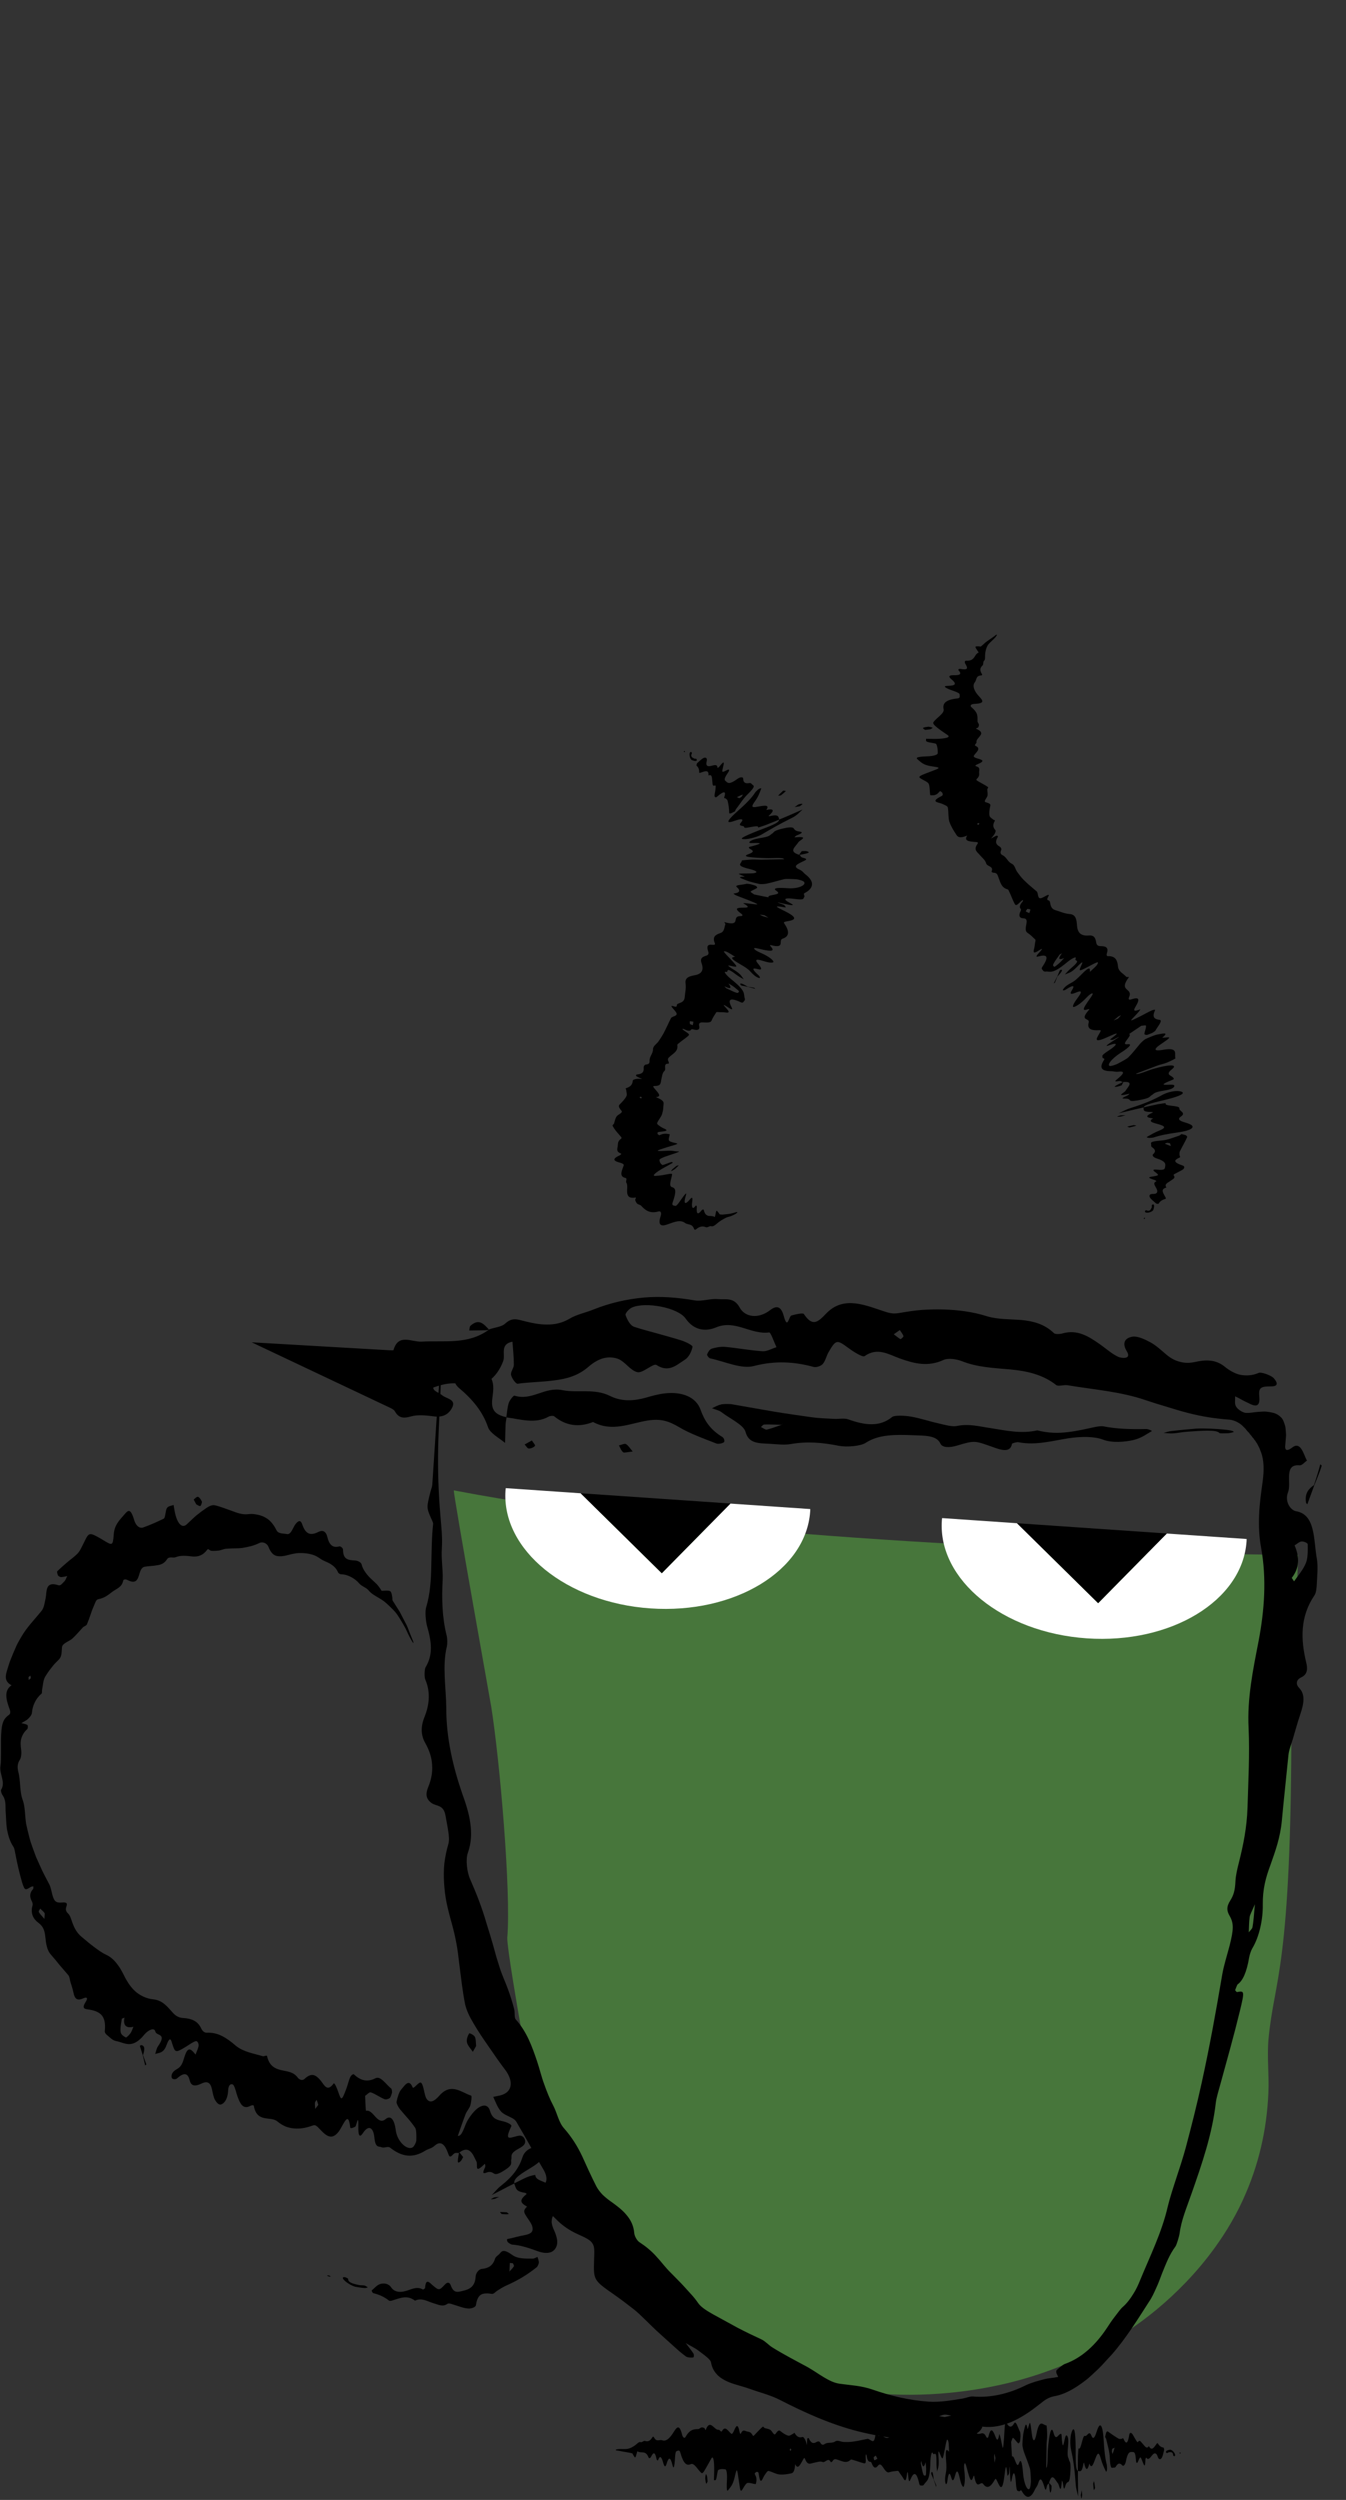 <svg fill="none" height="260" viewBox="0 0 140 260" width="140" xmlns="http://www.w3.org/2000/svg"><rect x="0" y="0" width="140" height="260" fill="#333333" stroke="none"/><g fill="#000"><path d="m97.447 257.097c.092-.35.241-.503.179-1.408-.074-1.033.039-.727.127-.512.289.708.284.735.512-.398.07-.355.136-.775.219-1.007.044-.118.136.018.171.228.039.214.039.652.057.993-.048-.053-.096-.114-.149-.149-.179-.135-.232.096-.162 1.019.044.574.061.937-.026 1.365-.066.311-.122.735-.018 1.081.039.131.144 0 .171-.21.118-1.002.258-.998.415-.429.153.551.289.21.411-.258.144-.538.276-.464.411.088.079.315.153.678.24.874.079.184.188.377.254.193.109-.302.127-.91.044-1.614-.092-.761.061-.818.105-.731.1.197.184.621.28.949.166.578.332 1.12.529.455.035-.113.096-.21.114-.105.289 1.606.634.425.936.827.411.56.801.276 1.19-.428.083-.149.118-.145.197.004.271.499.573 1.575.813-.398.118-.958.193-1.47.311-.101.013.136.114-.035.171-.157.039-.083.056-1.544.105-.057.026.814.074 1.251.188.604.166-.95.35-.679.415.332.075 1.133.188.844.289.945.105.105.219-.214.319-.035.464.844.919.866 1.383-.14.113-.249.24-.315.345-.674.219-.735.42-.262.604.306.109.337.166.639.28.075.057-.293.153-.245.232-.35v-.022c.319-1.181.63-.332.94.035.136.171.28 1.339.398-.289 0-.022.097.105.118.306.07.617.127.661.237.259.087-.329.205-.394.31-.434.131-.048.201-.498.232-1.224.044-.95-.101-.801-.166-1.103-.057-.249-.179-.24-.118-1.019.035-.472.109-.989.004-1.308-.074-.219-.188-.258-.258-.026-.149.494-.28 1.789-.394-.215-.008-.175-.144-.096-.218-.035-.21.175-.403.6-.622-.201-.223-.831-.459.18-.581 1.816-.049.625.008 1.78-.171 1.846.013-.801.022-1.601.035-2.398.009-.35.066-.678.061-1.006 0-.354-.044-1.001-.07-1.001-.345 0-.708-.784-1.023.8-.136.682-.28.967-.416.542-.101-.31-.162-1.347-.262-1.587-.075-.18-.237.809-.276.577-.166-.914-.284-.105-.402.367-.062.232-.105.818-.123 1.3-.004.153.092.564.149.73.21.6.428 1.085.634 1.75.053.175.088.818.101 1.29.004.184-.057.626-.101.731-.188.464-.626-.337-.717-1.535-.101-1.291-.263-1.492-.407-1.068-.276.805-.481-.927-.735-.652-.022.022-.066-1.001-.096-1.535.065-.149.135-.464.201-.42.17.105.341.398.512.551.061.057.131-.022.192-.144.031-.061.057-.355.07-.582.005-.096-.022-.394-.039-.429-.206-.372-.433-1.242-.617-.914-.297.529-.564.429-.84-.114-.035-.07-.105.118-.131.337-.04.359-.053.853-.083 1.26-.105 1.352-.114 1.33-.285.437-.065-.35-.196-.901-.218-.761-.18 1.037-.337.341-.495-.013-.21-.477-.406-.687-.616.193-.066.266-.184.205-.263.035-.437-.932-.94.599-1.356-1.195-.031-.131-.105.149-.158.154-.376.039-.756.306-1.124.013-.416-.333-.822-.534-1.238.109-.083.131-.188.022-.271-.14-.263-.507-.529-.341-.792.031-.162.231-.306.249-.472.135-.297-.214-.604-.428-.914.07-.437.713-.879.643-1.312.263-.403-.368-.814-.731-1.229-.254-.372.411-.744.573-1.111.853-.284.21-.525.092-.783-.083-.083-.057-.184-.118-.262-.053-.127.105-.197.04-.276-.201-.096-.31-.153-.192-.214.193-.096.586-.184.656-.407.546-.144-.07-.284-.218-.424-.192-.512.096-1.028.232-1.54.293-.306.039-.617.044-.923.031-.293-.009-.621-.228-.875-.062-.367.25-.752.04-1.111.28-.14.097-.297.132-.455-.157-.083-.153-.262-.136-.381-.061-.289.179-.551.188-.805-.377-.031-.07-.149-.035-.157.044-.031.188-.022.433-.031.652-.066-.188-.122-.424-.201-.569-.079-.144-.184-.297-.267-.271-.28.083-.551.057-.822-.411-.039-.07-.101.061-.153.079-.171.065-.341.24-.507.197-.28-.075-.56-.272-.84-.495-.184-.144-.333.11-.499.324-.149.192-.341-.319-.521-.429-.197-.122-.398-.127-.595-.192-.066-.022-.136-.188-.197-.14-.262.21-.525.516-.787.783-.087.092-.192.258-.271.105-.193-.376-.385-.346-.586-.394-.214-.052-.42-.267-.63.21-.039.092-.114-.013-.144-.184-.184-.94-.372-.573-.564-.118-.096.219-.206.403-.302.324-.315-.258-.621-.884-.949-.28-.105.192-.236-.153-.354-.127-.446.096-.892-1.212-1.343.013-.035.092-.096-.166-.144-.192-.101-.048-.201-.083-.306-.062-.109.022-.214.162-.324.167-.446.013-.888.022-1.321.813-.109.197-.289.088-.372-.253-.267-1.068-.542-.779-.836-.302-.402.669-.814 1.072-1.229.905-.284-.1-.591.223-.857-.31-.039-.079-.114-.079-.158-.005-.258.447-.516.468-.783.385-.14-.039-.293.18-.429.127-.171-.057-.311.101-.468.232-.311.254-.626.42-.945.472-.311.044-.625-.013-.941.022-.066.005-.136.027-.201.044-.022.004-.052.035-.052.039.013.018.035.049.061.053.236.022.477.074.717.122.311.057.626.101.941.18.035.009.061.109.096.162.219.35.223.38.367-.14.022-.083.061-.245.079-.232.193.122.389.092.586.114.197.021.394.091.573.525.057.135.193.061.263-.084.21-.42.394-.595.569.259.026.122.136.183.166.083.197-.573.381-.228.516.275.136.495.254.481.359.123.219-.748.411-.696.608.122.092.372.158.35.223-.162.057-.446.039-1.22.201-1.268.131-.035.306-.188.394.135.337 1.212.678 1.4 1.089 1.212.359-.171.735.599 1.102.914.087.075.188-.026.276-.166.258-.407.507-.901.766-1.343.193-.328.306.214.293 1.317l-.026.945c.079-.022.166.074.228-.101.079-.214.14-.91.214-.954.249-.135.503-.109.752-.069.105.013.193.393.158 1.071-.07 1.396.039 1.212.206.989.21-.284.415-.464.599-1.256.236-1.014.245-.936.416.285.192 1.36.192 1.33.507.8.14-.236.289-.468.433-.481.276-.026.547.109.822.123.031 0 .066-.21.087-.363.009-.049-.009-.294-.026-.342-.052-.153-.109-.258-.166-.385.066-.061.131-.179.197-.175.079 0 .197-.048.228.193.188 1.391.403.424.612.144.14-.192.289-.472.429-.437.372.092.739.328 1.115.363.394.039.792-.022 1.19-.105.188-.04.389-.096.446-.971.263.603.507.087.744-.324.096-.175.201-.451.293-.201.276.743.617.42.949.38.293-.052.595-.188.875-.074.28.101.573-.529.836.004.026.048.14-.013.188-.092.184-.306.363-.201.573-.135.429.131.866.415 1.304-.005.07-.069.179-.008.271.018.346.092.691.236 1.037.324.293.074.293.035.258-.674 0-.079.013-.166.022-.249.031.048.079.083.087.148.061.442.184.665.389.643.044-.004.105.062.131.14.188.534.433.556.625.298.214-.289.372-.153.564.14.193.289.389.582.621.512.302-.101.608-.123.91-.153.074-.009.153.17.228.275.114.158.232.306.346.508.158.28.28.345.363-.355.048-.398.109-.415.149.105.031.433.083.709.206.416.319-.77.634-1.011.941.407.031.14.096.166.144.166.118 0 .249.066.359-.114.258-.428.604-.258.652-2.331.013-.534.131-1.243.267-.888.122.328.394-.6.367 1.124 0 .249.039.525.061.792zm-1.172-1.019c.022.236.052.468.057.709 0 .223-.018.647-.039.656-.087.035-.193.078-.263-.118-.101-.276-.175-.753-.258-1.138 0-.004.026-.14.048-.262.14.77.293.726.451.157zm-5.333-.206c-.026 0-.052-.188-.079-.288.07-.066.14-.158.21-.184.035-.009.074.118.188.315-.158.087-.236.157-.319.157zm12.511.263c-.017-.202-.043-.394-.052-.613 0-.078.035-.345.039-.332.031.105.057.254.097.468-.035.21-.057.345-.084.481zm-21.317-1.343c.026-.053.052-.14.083-.14.031 0 .061.087.087.131-.035.044-.066.087-.092.122-.035-.048-.057-.083-.079-.113z"/><path d="m115.072 252.968c-.048.083-.083.311-.127.481.048.101.101.149.136.315.127.604.319 1.133.35 1.838.052 1.22.197 1.063.354 1.041.096-.013.197.039.28-.114.228-.402.442-.376.674-.114.109.123.297-.07.367-.424.188-.989.416-.997.661-.975.162.013.324-.075.38.791.027.416.123.433.228.184.249-.586.249-.521.481.07.109.284.258.744.284-.289 0-.065.07-.197.088-.17.254.376.472-.136.696-.341.183-.175.363-.145.481.214.127.389.306.332.42.166.122-.179.188-.564.262-.84.013-.039-.048-.245-.074-.249-.215-.022-.411-.136-.595-.442-.026-.039-.083.004-.114.053-.254.336-.503.822-.809.236-.232.38-.438-.027-.656-.254-.149-.144-.298-.464-.468-.179-.066.109-.175-.132-.263-.263-.127-.184-.249-.477-.381-.612-.083-.088-.227-.105-.262.096-.171 1.107-.376.989-.617.442-.052-.118-.127.022-.192.022-.105 0-.21.035-.315-.027-.359-.21-.718-.455-1.138-.761 0 0-.074 0-.135.105zm.875 1.466-.017.157c-.066.206-.132.442-.202.613-.017.039-.057-.14-.083-.223.013-.101.026-.276.044-.289.079-.061.157-.079.236-.11l.018-.148z"/><path d="m112.112 256.969c0-.503-.005-1.01.009-1.504.008-.302.052-.849.065-.832.258.298.403-1.421.661-1.29.218.101.437-.639.669-.035.171.446.341.227.503-.271.083-.254.166-.503.254-.652.24-.398.442.079.516 1.347.066 1.089.157 1.964.328 2.59.022.083.039.42.026.525-.017.135-.078.267-.105.21-.183-.389-.371-.753-.538-1.339-.148-.525-.262-.7-.442-.323-.236.485-.472 1.618-.752.818-.188.778-.367.756-.547-.066-.013-.057-.057.022-.074.122-.171.985-.381.7-.578.722v-.022z"/><path d="m112.116 256.992v.752l.026 1.899c-.092-.433-.223-.748-.262-1.339-.101-1.509-.263-2.581-.477-3.53-.122-.56-.087-1.387.053-1.798.258-.757.411-.188.424 1.597.004 1.107-.026 2.301.227 2.401v.022z"/><path d="m121.709 254.771c.14.017.275.131.372.249.096.118.157.24.148.354 0 .022-.061.088-.078.083-.048-.008-.118-.039-.123-.087-.03-.398-.254-.346-.45-.328-.066 0-.127.078-.193.087-.044.005-.087-.065-.131-.105.035-.052.066-.131.105-.148.14-.062.284-.092.35-.105z"/><path d="m73.597 258.081c-.048.084-.101.267-.144.219-.039-.044-.079-.319-.101-.538-.004-.057.044-.415.07-.433.039-.026.083.136.122.219l.057.533z"/><path d="m113.9 258.768c-.066.105-.118.259-.131.189-.031-.158-.048-.433-.066-.661.031-.083.079-.284.092-.227.035.126.061.38.105.695z"/><path d="m109.116 258.257s.026-.018.039 0l.223.271c-.009.158-.013.385-.03.468-.136.634-.184-.096-.237-.713v-.022z"/><path d="m97.118 257.911-.267-.63c.009-.048.013-.131.022-.144.131-.197.193.218.245.748z"/><path d="m122.815 255.111c-.027.031-.044.053-.062.074-.03-.017-.065-.03-.083-.061-.004-.009.04-.052.066-.057.022 0 .048.027.083.04z"/><path d="m97.124 257.885.267.608c-.004.052-.018.157-.018.157l-.254-.739v-.026z"/><path d="m112.504 258.978c.022.214.057.415.052.507-.013.166-.048.341-.078.367-.018.018-.044-.227-.066-.354.026-.149.053-.293.092-.52z"/><path d="m97.447 257.097-.018.17z"/></g><path d="m51.081 177.419c.914 5.717 2.091 19.44 1.68 24.134 0 .564.245 2.262.599 4.467.07.424.14.866.219 1.321.052.323.109.656.166.997.018.096.031.192.048.289.98 5.735 2.336 12.97 2.563 14.252.827 4.624 4.248 8.298 7.371 12.139 2.668 3.285 5.862 6.146 9.729 8.412 2.835 1.663 5.853 3.041 9.112 3.955 5.271 1.483 10.669 2.012 16.216 1.474 3.643-.354 7.144-1.128 10.482-2.362 5.525-2.039 10.192-5.088 14.046-9.095 1.147-1.19 2.17-2.423 3.08-3.687.289-.403.569-.81.836-1.217.599-.918 1.137-1.854 1.623-2.812.157-.315.31-.635.454-.954 1.593-3.473 2.459-7.174 2.625-11.107.079-1.859-.157-3.727.013-5.582.587-6.338 2.384-7.008 2.38-33.329 0-.543.726-16.383.691-17-1.78-.013-3.639-.035-5.547-.061-24.064-.372-57.253-2.174-79.743-6.185-.354-.062-.7-.127-1.046-.193-.311-.057-.621-.114-.927-.17-.184-.035-.372-.066-.551-.101 0 .717 3.793 21.872 3.88 22.419z" fill="#47763b"/><path d="m67.656 167.279c8.753.6 16.19-3.919 16.614-10.092.004-.083.004-.162.009-.24l-8.307-.569-7.139 7.244-8.438-8.316-7.791-.534c-.009.079-.018.162-.026.241-.424 6.173 6.325 11.667 15.079 12.266z" fill="#fff"/><path d="m75.974 156.372-15.578-1.067 8.438 8.316z" fill="#000"/><path d="m113.043 170.393c8.754.6 16.19-3.919 16.615-10.092.004-.083.004-.161.008-.24l-8.307-.569-7.139 7.244-8.438-8.316-7.792-.533c-.009.078-.018.162-.026.24-.424 6.173 6.326 11.667 15.079 12.266z" fill="#fff"/><g fill="#000"><path d="m121.359 159.488-15.578-1.067 8.439 8.316z"/><path d="m135.921 151.88c-.201-.376-.337-.866-.577-1.198-.241-.337-.525-.46-.936-.136-.473.363-.665.298-.718.088-.026-.11-.022-.258 0-.429.018-.166.026-.35.044-.529.009-.149.017-.285.031-.416-.009-.131-.018-.254-.022-.367-.027-.232-.027-.451-.083-.626-.114-.354-.206-.647-.398-.84-.193-.192-.407-.35-.709-.455-.158-.044-.333-.083-.529-.114-.197-.03-.403-.065-.661-.048-.315.009-.608.035-.901.07-.306.048-.599.083-.884.066-.297-.018-.831-.346-1.006-.648-.192-.297-.079-.708-.109-1.076.341.145.651.346.98.508.148.074.288.14.415.197.118.065.228.118.328.157.197.079.355.109.481.083.245-.052.364-.315.32-.857-.053-.669-.083-1.089.827-1.111.328-.022.682.022.861-.097.18-.1.188-.341-.201-.778-.275-.285-1.321-.683-1.588-.525-.678.28-1.286.289-1.85.192-.285-.057-.565-.166-.849-.315-.271-.144-.52-.306-.779-.52-1.001-.818-2.069-.735-3.101-.508-.591.132-1.124.118-1.619-.026-.498-.127-.958-.385-1.404-.765-.512-.433-1.01-.91-1.614-1.243-.556-.306-1.326-.669-1.855-.599-.875.136-1.111.717-.612 1.522.533.88-.582.718-.888.582-.7-.328-1.273-.866-1.912-1.312-1.146-.796-2.323-1.579-3.898-1.125-.262.075-.748.101-.879-.026-.975-.949-2.157-1.255-3.368-1.369-1.216-.101-2.463-.048-3.592-.389-1.531-.486-3.049-.661-4.549-.709-.752-.022-1.5 0-2.244.048-.744.057-1.492.175-2.235.302-.621.109-.901.087-1.505-.096-2.034-.648-4.34-1.759-6.186.153-.892.936-1.435 1.417-2.34.061-.092-.136-.862.035-1.286.158-.284.083-.398 1.544-.8.056-.223-.813-.599-1.251-1.431-.603-1.216.936-2.607.726-3.154-.276-.613-1.115-1.461-.805-2.248-.879-.796-.083-1.662.262-2.424.135-1.789-.31-3.57-.454-5.319-.297-1.754.166-3.482.551-5.171 1.225-.84.345-1.78.52-2.533.971-.77.459-1.553.617-2.327.608-.77.009-1.536-.144-2.262-.324-.871-.218-1.365-.446-2.109.228-.389.359-1.111.394-1.68.608l-.018.026c-2.161 1.588-4.628 1.103-7.017 1.242-1.059.04-2.402-.874-2.905.889 0 .013-.192.021-.411.008l-14.335-.827 14.41 6.816c.188.087.389.206.455.319.403.7.831.823 1.702.573.709-.205 1.584-.109 2.367-.008.98.131 1.566-.223 1.916-.906.455-.884-.613-.91-1.067-1.308-.376-.319-1.286-.477-.709-1.168.346-.415.971-.827.254-1.282-.499-.315-1.343-.507-1.885-.367-.844.214-1.702.853-2.301.363l.022 1.562c.28.087.586.332.936.813.114.158 1.067-.118 1.597-.288 1.47-.473 2.782-1.199 4.536-.67 1.794.538 3.303-.77 3.933-2.511.241-.665-.385-1.745.958-2.003.052.8.149 1.601.144 2.401 0 .355-.359.74-.289 1.059.074.35.499.941.687.914 1.256-.179 2.572-.175 3.832-.354 1.264-.149 2.472-.486 3.53-1.409.455-.393.936-.695 1.439-.857.503-.153 1.028-.162 1.557.004.787.245 1.325 1.238 2.095 1.413.569.132 1.649-.958 1.982-.748 1.299.84 2.091-.013 2.944-.538.42-.258.713-.862.809-1.351.031-.158-.722-.525-1.164-.665-.809-.254-1.632-.477-2.454-.709s-1.64-.433-2.45-.704c-.42-.136-.735-.757-.897-1.221-.066-.179.367-.66.678-.792 1.391-.616 4.781 0 5.577 1.16.866 1.246 2.087 1.356 3.141.918 1.015-.433 1.929-.227 2.826.044s1.767.599 2.717.472c.158-.021.503 1.002.757 1.536-.494.149-1.002.464-1.479.42-1.282-.088-2.546-.328-3.832-.451-.468-.043-.976.048-1.422.184-.214.066-.394.363-.481.595-.035.096.184.389.324.416 1.544.328 3.241 1.15 4.58.783 2.17-.556 4.134-.447 6.177.105.267.078.77-.097.949-.307.293-.35.376-.84.608-1.242.783-1.33.857-1.304 2.117-.376.494.367 1.435.94 1.614.809 1.339-.958 2.507-.192 3.653.228 1.54.551 2.957.905 4.571.161.49-.223 1.361-.087 1.929.136 1.575.63 3.307.7 5.018.853 1.706.158 3.377.525 4.768 1.623.205.166.774-.035 1.163.017 2.721.455 5.552.661 8.133 1.553.735.241 1.461.477 2.191.687.727.219 1.448.451 2.179.635.73.188 1.465.345 2.213.463.372.061.762.11 1.129.149.332.044.678.074 1.028.096.538.053 1.133.385 1.444.744.065.066.131.131.201.192.048.066.1.132.149.193.052.061.1.118.157.17l.079.079c.022.026.035.053.052.079.066.105.158.184.223.267.048.087.11.162.184.227.044.088.101.162.175.232.053.096.114.201.193.298.07.113.126.262.201.393.083.127.127.324.201.486.337.892.332 1.925.175 3.11-.149 1.081-.315 2.231-.363 3.403-.048 1.138-.009 2.266.201 3.413.595 3.263.35 6.544-.254 9.733-.577 2.975-1.203 5.958-1.041 9.06.123 2.764-.035 5.533-.113 8.276-.07 2.104-.442 3.885-.902 5.731-.157.612-.328 1.325-.354 1.933-.039.941-.201 1.461-.529 1.978-.425.66-.376 1.093-.079 1.605.455.783.42 1.43.009 3.067-.267 1.032-.604 2.047-.783 3.084-.635 3.762-1.313 7.515-2.135 11.242-.49 2.235-1.05 4.462-1.64 6.676-.569 2.117-1.444 4.365-1.89 6.198-.613 2.669-1.868 5.193-2.866 7.625-.192.477-.415.976-.721 1.448-.298.477-.639.949-1.09 1.343-.236.206-.507.599-.818.997-.31.399-.608.845-.84 1.208-1.154 1.736-2.594 3.093-4.361 3.718-.219.079-.84.595-.879.691-.07.272.109.442.188.656-.499.114-.976.114-1.522.259-.272.083-.595.153-.91.253-.311.105-.622.21-.884.333-1.75.879-3.653 1.356-5.569 1.19-.275-.022-.678.148-1.032.214-1.159.188-2.358.402-3.552.328-1.982-.136-3.941-.595-5.809-1.247-1.22-.428-2.288-.45-3.486-.625-1.081-.149-2.213-1.111-3.298-1.719-1.229-.674-2.489-1.308-3.675-2.056-.398-.245-.726-.643-1.124-.827-.844-.394-1.684-.788-2.515-1.229-.836-.455-1.671-.915-2.511-1.374-.564-.324-1.225-.696-1.566-1.181-.206-.302-.429-.582-.665-.844-.236-.263-.477-.517-.709-.783-.472-.521-.98-1.015-1.483-1.532-.556-.542-.997-1.163-1.514-1.71-.503-.56-1.081-1.032-1.737-1.461-.249-.158-.507-.63-.534-.928-.07-.826-.389-1.417-.827-1.924-.429-.521-.997-.941-1.601-1.374-.293-.205-.595-.446-.871-.713-.262-.276-.494-.573-.656-.888-.525-1.032-.993-2.069-1.466-3.115-.486-1.036-1.094-2.003-1.903-2.922-.529-.586-.7-1.575-1.102-2.336-.381-.722-.678-1.483-.949-2.248-.284-.761-.468-1.571-.726-2.341-.525-1.539-1.05-3.062-2.227-4.379-.175-.205-.07-.713-.162-1.063-.188-.713-.398-1.421-.661-2.112-.263-.735-.608-1.444-.84-2.188l-.359-1.159-.324-1.168c-.219-.779-.455-1.549-.7-2.318-.442-1.549-1.028-3.054-1.689-4.554-.341-.748-.494-2.083-.245-2.761.376-1.067.394-2.078.254-3.084-.131-1.01-.455-2.012-.827-3.04-.98-2.839-1.684-5.862-1.671-8.95-.022-2.117-.433-4.362.057-6.383.07-.306.061-.835-.022-1.155-.472-1.885-.516-3.81-.411-5.818.039-1.028-.162-2.174-.087-3.193.079-1.269-.061-2.314-.153-3.5-.197-2.309-.276-4.685-.228-7.051.048-2.332.219-4.681.289-7.026.018-.494.022-1.006.026-1.5 0-.149-.018-.407-.022-.381-.022.092-.061.258-.074.442-.105 1.772-.245 3.548-.372 5.337-.153 2.331-.306 4.676-.459 7.017-.018.249-.127.468-.188.717-.403 1.619-.429 1.649.057 2.756.079.179.232.464.219.599-.158 1.422-.153 2.918-.193 4.392-.026 1.474-.122 2.931-.534 4.287-.131.42-.048 1.435.101 1.969.446 1.57.652 2.918-.162 4.269-.118.197-.14 1.02-.031 1.265.621 1.426.354 2.817-.074 3.889-.438 1.063-.363 1.959.07 2.712.437.778.678 1.526.717 2.283.057.753-.079 1.509-.407 2.306-.297.73-.232 1.238.35 1.658.499.367 1.251.126 1.452 1.325.083.49.201 1.046.276 1.57.087.521.122 1.011.018 1.37-.197.673-.333 1.343-.416 2.012-.07.669-.07 1.343-.031 2.03.048.682.118 1.378.267 2.086.149.709.337 1.431.551 2.183.179.656.337 1.326.464 2.008.127.683.214 1.383.293 2.091.188 1.404.332 2.848.612 4.243.149.665.49 1.348.84 1.934.494.862 1.059 1.68 1.623 2.494.56.813 1.111 1.622 1.715 2.41.871 1.177.731 2.222-.311 2.59-.302.105-.626.144-.936.214.245.542.477 1.185.844 1.562.464.463 1.282.546 1.566 1.041.232.415.477.831.722 1.242.241.416.477.836.709 1.256l.687 1.268.726 1.251c.394.687.429 1.475-.276 1.615-.731.14-.941.371-.866.695.074.324.437.739.901 1.212.573.604 1.124 1.212 1.706 1.763.577.551 1.256 1.002 1.986 1.338.949.425 1.409.652 1.619 1.011.228.345.197.818.162 1.728-.057 2.038-.07 2.086 2.021 3.539.464.328.932.66 1.382 1.015.459.345.923.691 1.33 1.08.787.739 1.531 1.523 2.349 2.236l1.207 1.089.608.542c.206.175.424.337.639.503.184.14.534.14.77.123.074-.005.109-.285.035-.403-.236-.376-.542-.721-.805-1.098.438.272.923.477 1.321.788.486.372 1.247.875 1.308 1.225.087.516.302.896.577 1.207.271.311.617.534.989.713.372.184.779.315 1.19.433.411.127.822.236 1.22.376 1.063.39 2.209.661 3.176 1.164 2.599 1.33 5.276 2.542 8.154 3.276 3.049.766 6.269 1.072 9.475.849 1.514-.096 3.167-.389 3.439-1.338l-.25-.018.254.013c1.076.136 2.078-.105 2.988-.472.905-.394 1.728-.919 2.484-1.492.307-.236.617-.481.928-.717.31-.228.647-.39 1.015-.469 1.142-.183 2.213-.822 3.224-1.592.516-.376.967-.848 1.448-1.286.463-.455.883-.958 1.334-1.422 1.518-1.723 2.752-3.735 3.906-5.529.311-.451.534-.949.757-1.448.228-.494.416-1.006.604-1.509.402-.998.774-1.973 1.4-2.809.113-.157.372-1.001.424-1.351.184-1.409.731-2.664 1.242-4.139 1.077-3.066 2.157-6.19 2.525-9.457.065-.534.31-1.317.489-1.973.687-2.498 1.387-4.987 2.004-7.516.521-2.148.477-2.156-.271-2.016-.083.017-.145-.127-.215-.193.092-.21.197-.56.272-.612.52-.372.927-1.23 1.185-2.769.053-.315.201-.748.319-.945.779-1.295 1.125-3.102 1.103-4.563-.018-1.618.293-2.778.809-4.169.499-1.404 1.011-2.83 1.173-4.558.205-2.253.463-4.541.686-6.824.053-.551.293-1.129.46-1.689.249-.848.485-1.715.765-2.541.394-1.155.543-2.091-.105-2.756-.367-.377-.341-.845.201-1.103.451-.214.762-.582.538-1.505-.586-2.441-.673-4.798.867-7.064.153-.224.205-.727.223-1.094.039-.906.148-1.881.004-2.704-.35-1.942-.118-4.588-2.174-4.921-.534-.092-1.212-.984-.814-1.99.18-.455.07-1.194.105-1.794.048-.595.228-1.067 1.094-.988.249.026.525-.329.787-.517zm-1.273 8.85c.241-.144.481-.385.722-.411.228-.026.643.153.647.289.009.651.027 1.434-.192 1.959-.306.74-.809 1.286-1.225 1.899-.004.009-.131-.193-.245-.363.818-1.015.823-2.179.298-3.373zm-4.374 39.703c-.031.184-.258.359-.39.538.031-.525.022-1.045.092-1.583.035-.254.21-.547.547-1.339-.105 1.181-.14 1.78-.249 2.38zm-36.685-62.105c.136.21.311.411.381.634.026.079-.28.329-.306.315-.214-.118-.403-.28-.7-.507.28-.197.455-.319.63-.442zm4.09 112.955c.201-.049.398-.149.599-.154.219-.008.442.07.669.105-.249.053-.499.105-.687.149-.249-.039-.415-.065-.577-.1z"/><path d="m75.028 146.071c-.354.048-.652.254-.976.39.337.135.744.218.993.411.897.687 2.301 1.317 2.498 2.043.333 1.251 1.395 1.181 2.577 1.247.704.043 1.461.14 2.113.026 1.724-.302 3.316-.162 5.039.184.814.157 2.244.026 2.752-.302.713-.464 1.492-.678 2.323-.766.831-.096 1.715-.074 2.633-.035 1.207.048 2.432-.009 2.835.871.193.424.923.446 1.715.21 1.881-.569 1.868-.503 3.618.105.835.301 1.942.739 2.108-.289.009-.066.516-.201.648-.175.953.188 1.837.14 2.69.026.853-.109 1.675-.297 2.515-.429 1.369-.205 2.712-.205 3.6.132.972.38 2.315.245 3.163.052.906-.219 1.361-.621 1.921-.923.083-.044-.377-.232-.569-.227-1.588.035-3.067 0-4.471-.28-.188-.035-.603.017-.844.07-.932.197-1.859.42-2.843.533-.985.119-2.026.114-3.172-.183-1.71.385-3.263.013-4.886-.237-1.116-.157-2.218-.485-3.5-.214-.481.101-1.317-.14-1.964-.293-.949-.21-1.846-.525-2.813-.691-.621-.105-1.697-.153-1.938.044-1.295 1.063-2.826.87-4.589.24-.376-.135-.958-.022-1.444-.044-.779-.043-1.566-.061-2.336-.17-1.33-.193-2.655-.368-4.038-.604-1.378-.24-2.813-.49-4.361-.761-.031 0-.542-.039-1.006.022zm6.387 1.969-.136.149c-.503.175-.993.367-1.527.498-.127.031-.402-.175-.608-.271.118-.092.219-.258.35-.262.586-.018 1.181.017 1.772.026z"/><path d="m52.664 147.392c.079-.494.101-1.006.254-1.483.096-.293.494-.783.586-.757 1.863.573 3.141-.971 5.035-.564 1.597.306 3.303-.215 4.93.603 1.216.604 2.502.517 3.74.162.63-.183 1.277-.363 1.947-.437 1.815-.206 3.255.394 3.718 1.719.398 1.133 1.024 2.074 2.262 2.817.171.101.271.442.166.538-.14.127-.595.215-.787.14-1.339-.52-2.73-1.015-3.906-1.715-1.054-.621-1.885-.896-3.259-.673-1.802.28-3.67 1.229-5.665.149-1.483.59-2.835.402-4.055-.6-.087-.07-.42-.039-.56.04-1.395.787-2.905.28-4.383.083z"/><path d="m52.687 147.414c-.035.249-.087.494-.101.744-.026.638-.035 1.277-.052 1.911-.617-.52-1.557-1.002-1.772-1.632-.551-1.622-1.592-2.878-3.01-4.072-.836-.704-.429-1.474.665-1.715 2.003-.437 3.045.315 2.874 2.091-.105 1.102-.525 2.253 1.369 2.651l.022.022z"/><path d="m124.385 148.582c1.046-.044 2.052.021 2.778.083.73.065 1.185.153 1.15.271-.008.022-.446.118-.568.127-.346.013-.88.026-.91-.022-.276-.381-1.934-.236-3.382-.136-.481.031-.945.136-1.426.171-.328.022-.669-.022-1.002-.048.254-.061.477-.158.766-.188 1.041-.123 2.104-.215 2.594-.258z"/><path d="m49.177 213.39c-.214-.319-.529-.634-.608-.971-.07-.306.074-.678.228-.936.035-.065.49.162.591.35.131.267.096.634.136.958l-.341.599z"/><path d="m65.812 150.962c-.512.048-.897.162-.993.079-.223-.184-.306-.468-.442-.713.249-.057.604-.219.722-.145.263.158.407.429.713.783z"/><path d="m50.827 138.297c-.096.018-.197.053-.293.053-.577.008-1.151.017-1.724.026.039-.171.018-.398.131-.499.905-.796 1.395-.144 1.907.394l-.018.026z"/><path d="m136.696 154.483-.717 1.968c-.048-.057-.127-.105-.136-.175-.157-.966.28-1.443.827-1.824l.026.035z"/><path d="m132.654 148.346c-.188.044-.324.079-.464.11-.219 0-.494.004-.625-.014-.044-.004.284-.074.476-.091.167-.014.377 0 .613-.009z"/><path d="m136.67 154.448c.118-.328.223-.691.337-1.041.113-.346.214-.726.315-1.111.052.044.153.131.157.131l-.184.551-.196.512c-.132.337-.263.678-.403.993z"/><path d="m55.321 149.816c.144.237.385.477.319.56-.114.149-.416.285-.639.276-.149-.004-.289-.271-.433-.42.21-.118.424-.236.748-.416z"/><path d="m135.922 151.881.17.149z"/><path d="m16.12 213.626c.42-.153.879-.048 1.194-.914.367-.989.477-.556.573-.245.333 1.036.328 1.08 1.448.402.346-.21.713-.49 1.019-.582.162-.048.311.197.306.433-.004.245-.206.635-.319.963-.096-.114-.188-.236-.293-.337-.381-.372-.621-.232-.892.669-.166.565-.293.91-.726 1.16-.315.179-.678.463-.569.914.039.17.389.219.555.07.783-.7 1.142-.503 1.317.21.166.7.687.582 1.225.328.626-.306.941-.083 1.089.59.083.385.153.814.315 1.107.153.258.385.564.643.473.424-.153.691-.7.726-1.448.039-.805.464-.692.551-.565.197.293.276.792.424 1.19.258.713.564 1.396 1.339.971.131-.07.337-.1.359.013.158.889.591 1.147 1.067 1.252.477.113 1.006.043 1.395.367.262.219.542.389.827.512.289.114.582.179.884.205.604.057 1.234-.043 1.877-.28.267-.096.376-.069.586.127.35.333.709.801 1.116.95.402.153.853.004 1.352-.915.485-.892.757-1.378.923.027.018.14.341.008.521-.092.122-.066.346-1.509.319-.013-.018.818.087 1.277.486.669.586-.892 1.081-.564 1.181.459.109 1.151.464.893.748 1.024.284.131.643-.153.901.052 1.225.963 2.358 1.112 3.648.302.319-.197.643-.21.967-.507.682-.621 1.094-.022 1.347.634.157.394.179.722.591.258.219-.236.407-.114.613-.153l.013-.022c.534-.429.91-.363 1.181-.105s.433.687.608 1.024c.087.144.022.507.07.678.048.17.219.136.801-.438.013-.013.101.215.013.399-.267.568-.228.664.197.503.359-.136.564-.005.748.113.214.153.634-.03 1.247-.446.792-.534.451-.704.551-1.045.083-.276-.171-.512.503-.945.407-.258.954-.446.941-.91-.009-.324-.263-.63-.591-.595-.346.031-.787.223-1.028.214-.241-.017-.267-.262.175-1.19.079-.161-.332-.35-.564-.433-.333-.113-.682-.148-.971-.288-.302-.127-.529-.377-.682-.884-.153-.538-.542-.661-.98-.451-.442.193-.923.74-1.352 1.448-.324.552-.551 1.689-1.015 1.606.267-.757.521-1.523.809-2.262.127-.328.394-.59.49-.901.105-.341.171-.997.087-1.024-.534-.17-1.041-.516-1.584-.643-.542-.131-1.12-.043-1.728.652-.525.595-.967.814-1.312.337-.254-.35-.293-1.4-.573-1.68-.206-.205-.792.718-.888.477-.394-.962-.818-.193-1.207.245-.192.214-.372.787-.468 1.26-.031.153.21.586.359.77.538.656 1.102 1.207 1.584 1.938.127.188.131.844.114 1.316-.009.188-.228.6-.35.687-.534.398-1.623-.52-1.785-1.741-.166-1.312-.612-1.557-1.054-1.177-.857.726-1.282-1.054-2.03-.861-.061.017-.074-1.015-.105-1.558.201-.127.429-.415.599-.358.468.157.914.494 1.387.695.171.074.372.018.56-.092.087-.052.188-.337.249-.56.026-.092-.026-.398-.074-.437-.556-.425-1.102-1.352-1.636-1.081-.866.446-1.571.241-2.24-.393-.087-.084-.297.083-.394.284-.158.337-.258.822-.407 1.207-.486 1.286-.521 1.26-.849.302-.127-.376-.385-.98-.472-.849-.665.928-.98.149-1.33-.284-.477-.577-.932-.918-1.697-.192-.232.214-.538.083-.709-.14-.459-.626-1.12-.63-1.741-.779-.612-.157-1.207-.411-1.444-1.444-.035-.153-.311.049-.446 0-.967-.293-2.021-.441-2.817-1.098-.442-.385-.888-.726-1.374-.975-.481-.258-1.019-.398-1.662-.372-.258.004-.455-.227-.569-.477-.372-.774-1.041-.997-1.833-1.05-.499-.022-.822-.231-1.124-.573-.555-.612-1.05-1.277-2.017-1.369-.682-.074-1.234-.341-1.71-.7-.464-.372-.822-.862-1.124-1.391-.267-.507-.503-1.028-.831-1.461-.319-.442-.687-.831-1.234-1.085-.485-.227-.888-.542-1.304-.849-.42-.306-.796-.647-1.199-.975-.63-.494-.884-1.137-1.111-1.811-.074-.223-.166-.481-.328-.639-.258-.245-.297-.45-.188-.748.14-.376-.035-.45-.455-.411-.643.057-.805-.131-.989-.735-.109-.385-.162-.792-.328-1.137-.319-.626-.674-1.238-.949-1.89l-.437-.967-.363-.993-.21-.604c-.066-.201-.109-.411-.166-.616-.105-.412-.206-.823-.293-1.238-.127-.805-.101-1.711-.324-2.389-.389-.98-.223-2.047-.494-3.031-.092-.385-.122-.832.171-1.256.14-.227.179-.713.127-1.041-.052-.403-.087-.792.013-1.146.101-.359.289-.691.617-.984.083-.075.092-.385.022-.434-.175-.113-.416-.135-.63-.196.223-.145.494-.25.678-.425.188-.179.398-.42.42-.638.031-.381.127-.74.289-1.077.157-.336.381-.647.7-.914.096-.074.039-.267.066-.402.096-.442.096-.928.302-1.334.192-.324.411-.639.647-.941.118-.149.236-.297.363-.442.131-.14.271-.275.407-.411.367-.346.306-.818.354-1.308.048-.437.761-.599 1.102-.923.385-.359.713-.761 1.067-1.137.118-.127.35-.167.42-.315.14-.324.262-.661.381-1.011.061-.175.114-.354.184-.529l.214-.508c.101-.231.175-.542.433-.581.613-.114.993-.425 1.409-.744.446-.346 1.01-.464 1.159-1.181.031-.136.241-.166.411-.079.932.49 1.107-.026 1.295-.696.048-.157.105-.319.193-.441.087-.118.197-.206.328-.228.429-.079.884-.07 1.286-.153.416-.052.783-.201 1.059-.647.087-.14.245-.167.411-.171.171.009.345.035.485-.026.529-.219 1.155-.136 1.732-.07.578.044 1.081-.083 1.566-.735.074-.105.263.135.385.144.258.026.507 0 .761-.022.267-.03.529-.175.801-.192.28-.009.56-.044.844-.039.28 0 .564-.009.849-.049.569-.096 1.146-.205 1.772-.516.315-.157.783.018.932.416.241.603.525.866.866.94.346.066.726.027 1.164-.1.297-.079.595-.145.897-.188.293-.027.582-.022.871.004.284.026.564.083.836.166.267.083.507.232.744.394.315.232.709.337 1.046.538.332.206.634.464.8.87.048.123.21.224.35.219.398.018.744.136 1.054.306.311.171.599.39.831.674.249.28.704.398.945.687.293.359.647.542 1.041.774.188.114.381.232.564.363.171.14.337.285.499.438.319.31.656.617.905.988.249.363.468.748.691 1.129.228.381.376.801.591 1.19.083.166.184.332.28.494.031.048.096.127.096.114 0-.039.004-.109-.022-.175-.131-.311-.258-.626-.381-.945s-.232-.643-.402-.945l-.621-1.198c-.232-.385-.49-.757-.726-1.147-.052-.083-.022-.214-.039-.323-.114-.726-.14-.744-.805-.718-.109.005-.302.035-.328-.013-.14-.24-.31-.468-.499-.678-.206-.192-.415-.389-.621-.582-.201-.197-.394-.407-.556-.647-.162-.236-.311-.49-.389-.823-.048-.205-.416-.389-.669-.393-.363-.022-.687-.048-.91-.197-.223-.153-.35-.429-.35-.936 0-.149-.249-.368-.381-.337-.783.223-1.089-.306-1.242-.949-.149-.643-.503-.775-.936-.556-.901.455-1.352.166-1.68-.77-.144-.437-.359-.481-.696-.048-.293.376-.459 1.137-.914 1.041-.376-.074-.884-.013-1.067-.389-.171-.35-.367-.639-.582-.875-.214-.241-.455-.389-.709-.521-.254-.122-.525-.205-.814-.253-.144-.027-.289-.04-.438-.053-.149 0-.306.009-.464.026-.547.057-1.089-.131-1.658-.35-.569-.192-1.159-.446-1.754-.577-.284-.061-.591.092-.849.262-.376.254-.735.525-1.081.801-.341.297-.665.621-.984.914-.464.442-.945-.008-1.203-1.076-.074-.31-.118-.621-.171-.932-.236.088-.534.088-.687.315-.188.285-.14 1.002-.346 1.111-.704.342-1.413.661-2.148.919-.302.105-.713-.1-.914-.757-.398-1.36-.66-1.023-1.05-.568-.486.568-1.01 1.045-1.081 2.043-.096 1.255-.122 1.181-1.286.476-1.282-.743-1.295-.7-1.798.342-.236.455-.429.958-.774 1.264-.319.306-.687.56-1.019.848-.332.289-.669.578-.989.889-.066.065.009.293.07.45.022.048.236.175.311.171.227-.013.433-.07.647-.11-.101.188-.157.416-.302.556-.184.166-.367.481-.617.398-.717-.241-1.006-.057-1.142.258s-.114.757-.188 1.111c-.109.473-.157.993-.437 1.317-.717.888-1.549 1.719-2.117 2.73-.153.266-.311.529-.446.805-.127.28-.249.559-.367.844l-.346.857c-.105.289-.188.586-.28.879-.166.556-.354 1.164.442 1.602l.083-.07-.079.074c-.407.28-.534.647-.538 1.032 0 .193.026.39.066.587.048.196.118.398.179.594.105.324.311.67.004.88-.227.162-.398.35-.507.56-.105.21-.166.441-.206.678-.039.236-.057.485-.07.73-.017.245-.022.495-.022.744v1.317c-.013.437.013.866-.057 1.277-.131.844.569 1.658.07 2.467-.048.079.039.411.136.538.367.503.319 1.037.332 1.649.048.63.052 1.278.14 1.917.122.629.293 1.255.665 1.815.127.179.157.503.214.765.188 1.002.42 1.991.704 2.98.276.826.311.809.919.428.07-.043.166-.03.249-.048-.009.101.013.241-.035.289-.332.341-.407.774-.105 1.308.061.109.083.297.048.411-.114.367-.096.722.013 1.028.118.306.332.556.586.744.56.407.669.879.739 1.513.031.324.07.648.153.963.079.319.214.617.451.879.302.341.595.691.879 1.054l.901 1.046c.144.166.153.472.223.713.114.363.236.73.319 1.124.114.547.324.892 1.011.577.385-.175.529-.056.241.394-.241.376-.319.683.144.739.612.079 1.133.219 1.47.552.341.332.477.879.389 1.723-.018.166.122.32.241.416.289.236.556.542.927.617.888.148 1.654.927 2.957-.687.337-.407 1.019-.801 1.137-.293.109.472 1.255.131.262 1.535-.144.206-.188.508-.276.766zm-2.244-2.839c-.096.223-.158.464-.297.665-.127.188-.437.481-.486.455-.232-.127-.507-.289-.547-.582-.057-.407.066-.919.127-1.374 0-.004.144-.061.276-.113-.171.848.206 1.133.927.949zm-9.847-11.947c-.031-.066.101-.227.153-.341.144.153.319.284.446.45.057.079.004.25-.009.626-.302-.354-.486-.525-.591-.735zm28.758 20.49c-.013-.21-.044-.411-.031-.63.004-.078.171-.319.175-.301.061.118.105.28.179.511-.144.188-.236.307-.324.425zm-29.637-45.066c.018.092.074.193.048.267-.031.079-.14.127-.214.188-.009-.105-.013-.21-.022-.289.079-.07.131-.118.184-.162z"/><path d="m56.043 235.35c.031-.184-.083-.42-.14-.626-.175.066-.319.188-.521.18-.359-.009-.735.008-1.098-.035-.359-.04-.691-.127-.98-.333-.989-.704-1.115-.398-1.374-.1-.166.157-.389.271-.459.529-.101.332-.284.564-.507.739-.236.153-.52.245-.836.271-.306.009-.63.412-.656.788-.052 1.102-.704 1.36-1.382 1.505-.446.109-.901.271-1.194-.56-.14-.394-.385-.368-.634-.096-.599.664-.643.581-1.29.039-.315-.28-.687-.731-.757.297 0 .066-.193.193-.241.162-.687-.393-1.304.083-1.964.206-.538.122-1.041 0-1.308-.398-.289-.451-.783-.473-1.133-.381-.372.11-.625.451-.901.669-.039.031.083.272.158.289.595.149 1.129.372 1.623.766.066.057.236.035.337 0 .792-.228 1.531-.626 2.38.017.691-.341 1.269.07 1.938.271.451.119.936.416 1.426.062.179-.127.551.065.84.14.42.122.866.315 1.33.341.302.031.766-.127.801-.346.092-.608.267-.94.542-1.102.14-.079.302-.114.49-.118.184-.013.394.004.625.044.201.026.359-.197.534-.311.28-.179.56-.359.862-.507 1.063-.469 2.135-1.033 3.294-1.973.009-.009.158-.202.197-.438zm-2.988 1.024-.061-.154c.018-.284.009-.568.031-.835.004-.061.21 0 .324 0 .039.101.136.254.109.297-.118.21-.289.372-.451.543l.052.149z"/><path d="m53.501 227.073c.451-.223.897-.463 1.352-.656.284-.122.827-.245.827-.201.013.411.464.534.91.731.468.179.927.433.962.896.013.385.232.74.346 1.138.092.393.166.827-.188 1.207-.258.284-.324.564-.332.858 0 .293.109.608.276.962.149.346.284.726.306 1.098.018.499-.201.879-.547 1.076-.367.184-.871.175-1.479-.048-1.032-.381-1.92-.647-2.668-.687-.101-.004-.389-.179-.455-.267-.083-.113-.109-.302-.031-.315.28-.048.569-.118.849-.197.289-.078.621-.144.967-.214.315-.057.555-.153.696-.306.122-.158.144-.376.048-.661-.131-.376-.477-.765-.652-1.08-.105-.162-.175-.311-.162-.455.009-.074.035-.144.087-.219.044-.074.109-.153.21-.232-.779-.437-.779-.7-.07-1.299.048-.044-.052-.127-.158-.144-.507-.079-.761-.201-.871-.381-.122-.175-.149-.398-.249-.586l.013-.013z"/><path d="m53.489 227.091c-.223.113-.446.223-.674.336-.56.298-1.12.587-1.684.871.332-.284.52-.617.989-.98.595-.464 1.063-.927 1.435-1.422.363-.49.613-.988.792-1.54.188-.629.871-1.124 1.5-1.001.569.118.836.402.744.774-.087.367-.512.792-1.269 1.264-.941.582-1.982 1.151-1.815 1.684l-.013.014z"/><path d="m36.947 237.83c-.385-.118-.722-.328-.958-.512-.236-.188-.367-.35-.319-.459.009-.022.188-.035.232-.022.122.044.311.127.306.175-.013.411.612.525 1.151.643.179.04.372.009.551.044.122.026.232.127.346.193-.109.03-.21.083-.324.074-.403-.031-.809-.101-.993-.136z"/><path d="m20.148 155.957c.144-.105.289-.306.442-.28.14.026.306.28.411.49.026.053-.079.429-.162.459-.118.044-.28-.1-.424-.166z"/><path d="m52.18 230.271c-.083-.113-.219-.205-.144-.21.166-.008.442.018.674.022.074.061.249.171.188.188-.136.035-.394.018-.713 0z"/><path d="m47.753 223.885c.031.009.066.004.083.03l.337.429c-.083.14-.175.346-.241.407-.49.485-.284-.223-.197-.844l.013-.022z"/><path d="m14.851 213.753-.306-.976c.048-.026.109-.083.14-.079.433.057.359.508.193 1.037l-.026.013z"/><path d="m33.998 236.663c.079-.009.136-.018.193-.022.074.039.171.083.21.122.013.013-.122.022-.193 0-.061-.013-.131-.061-.214-.1z"/><path d="m14.878 213.736.346.971c-.044.035-.127.105-.127.105-.087-.354-.166-.708-.245-1.058l.026-.013z"/><path d="m51.908 228.479c-.193.096-.372.196-.464.214-.162.035-.346.052-.376.03-.022-.013.201-.113.315-.183.144-.022.293-.044.525-.061z"/><path d="m16.119 213.627-.144.114z"/><path d="m77.359 101.852c-.223-.288-.249-.516-1.019-.988-.884-.543-.56-.46-.333-.411.757.166.783.17-.004-.678-.245-.263-.551-.564-.691-.761-.074-.105.096-.101.289-.018.201.087.564.333.857.512-.07.013-.153.022-.214.044-.223.079-.061.258.739.727.499.288.809.476 1.102.804.214.237.525.539.871.635.131.035.096-.14-.061-.285-.744-.678-.656-.804-.083-.643.556.158.363-.166.048-.542-.359-.433-.223-.521.333-.359.315.092.674.206.897.223.206.013.442.005.328-.162-.188-.276-.704-.599-1.356-.875-.704-.302-.665-.477-.569-.477.227 0 .643.131.98.197.604.118 1.181.193.709-.337-.079-.087-.131-.201-.026-.171.787.219.984.092 1.032-.109.048-.201-.048-.468.223-.556.731-.236.674-.831.188-1.535-.101-.149-.083-.188.092-.232.586-.127 1.741-.197-.048-1.085-.871-.429-1.339-.643.018-.394.136.026 0-.149-.096-.245-.066-.07-1.47-.477-.022-.14.796.184 1.234.232.643-.07-.866-.438-.547-.573.451-.433 1.124.158.875-.061 1.002-.175.131-.118-.149-.337.052-.433.468-.236.735-.538.765-.866.035-.328-.188-.7-.66-1.059-.232-.175-.289-.354-.647-.516-.731-.319-.245-.56.324-.827.332-.158.625-.258.061-.398-.297-.07-.254-.206-.363-.306h-.026c-1.194-.35-.416-.809-.101-1.317.131-.21 1.234-.656-.394-.499-.022 0 .074-.153.267-.227.582-.228.608-.333.179-.389-.354-.048-.459-.188-.542-.319-.101-.166-.556-.131-1.264.044-.919.232-.735.354-1.002.512-.219.131-.175.262-.945.402-.464.083-.98.162-1.26.341-.193.122-.206.223.039.228.507 0 1.802-.109-.14.389-.171.044-.07.14.004.197.21.14.643.284-.127.564-.796.271.21.359 1.851.416.625.022 1.78-.105 1.855.118-.801.018-1.601.031-2.397.048-.35 0-.682-.035-1.006-.018-.179.009-.429.031-.634.048-.206.022-.367.039-.367.048.009.14-.179.284-.188.42 0 .14.197.276.984.464.669.162.941.333.507.429-.319.07-1.352.013-1.597.066-.179.035.774.302.538.306-.927.013-.14.223.311.416.223.092.792.236 1.264.341.153.035.569.004.744-.031.626-.127 1.146-.302 1.837-.468.179-.044.822-.018 1.295.013.184.013.613.144.713.214.433.319-.459.814-1.658.713-1.286-.092-1.527.031-1.146.28.722.49-1.015.337-.822.661.018.031-.984-.184-1.509-.293-.127-.105-.411-.249-.359-.297.149-.136.464-.232.652-.367.066-.048.009-.136-.101-.219-.052-.039-.333-.122-.556-.179-.092-.022-.389-.057-.429-.044-.407.118-1.286.109-1.01.337.442.376.293.604-.306.674-.079.009.083.122.284.21.328.14.801.302 1.177.455 1.256.507 1.229.525.328.407-.35-.048-.91-.114-.787-.044.914.512.201.433-.179.442-.512.022-.783.092-.048.63.219.162.118.249-.07.249-.521 0-.472.267-.534.49-.057.223-.241.389-1.111.144-.131-.039.087.158.07.201-.14.324-.079.774-.525.927-.494.171-.875.372-.569 1.076.057.14-.087.166-.271.144-.564-.074-.573.232-.437.66.092.271.022.398-.171.464-.359.118-.709.232-.512.788.284.796-.061 1.119-.643 1.242-.556.105-1.107.21-1.019.857.07.565-.057.985-.092 1.466-.031.372-.284.503-.595.612-.105.035-.219.083-.219.197 0 .175-.105.193-.346.109-.311-.105-.258.014.004.302.398.442.398.56.162.691-.153.079-.367.114-.437.254-.263.512-.486 1.046-.757 1.549-.162.302-.35.582-.542.866-.188.267-.564.464-.564.8 0 .477-.381.753-.359 1.217.013.183-.031.354-.367.38-.175.018-.258.201-.245.354.031.377-.087.63-.717.683-.079.004-.096.144-.031.184.162.105.389.188.591.275-.201 0-.446-.03-.612 0-.166.031-.354.088-.367.188-.031.342-.162.617-.704.779-.079.026.022.131.026.197.004.214.114.455.018.634-.149.306-.424.582-.713.871-.184.192.035.424.21.66.153.206-.381.363-.516.573-.149.232-.193.481-.267.735-.026.083-.197.162-.153.245.096.175.214.35.345.521l.42.494c.092.109.258.228.109.333-.363.258-.306.507-.337.761-.035.275-.192.577.319.761.096.035.009.14-.149.214-.892.411-.459.608.044.74.241.065.455.153.407.293-.07.227-.201.498-.236.748-.031.24.031.472.411.551.236.048 0 .354.096.49.171.258.057.66.087 1.019.013.175.061.337.188.446.131.101.354.14.687.083.101-.017-.057.202-.035.272.044.14.105.271.206.367.114.096.315.114.416.219.398.437.875.853 1.798.59.232-.07.337.149.223.486-.359 1.08.179 1.063.739.849.389-.14.752-.276 1.05-.311s.538.017.752.175c.302.227.731.031.936.617.031.087.122.113.193.052.411-.345.717-.363 1.041-.227.171.07.372-.162.538-.105.21.057.385-.092.56-.236.346-.311.674-.486.993-.648.158-.074.328-.105.494-.157.162-.066.319-.136.472-.223.066-.035.122-.084.179-.132.018-.013.039-.057.031-.057-.022-.013-.057-.03-.083-.021-.245.083-.499.144-.744.192l-.494.053c-.083.008-.162.017-.245.021l-.249-.021c-.035 0-.079-.101-.118-.149-.258-.32-.241-.35-.35.188-.018.087-.048.245-.07.232-.206-.123-.411-.096-.617-.114-.201-.035-.407-.14-.512-.586-.031-.145-.171-.075-.267.044-.28.363-.542.476-.468-.381.009-.127-.07-.201-.127-.122-.35.481-.429.083-.35-.42.07-.495-.013-.525-.249-.241-.485.591-.678.451-.429-.346.114-.367.061-.376-.249.035-.276.355-.661 1.028-.836.976-.14-.044-.389-.013-.276-.341.42-1.203.332-1.488-.07-1.615-.381-.091-.035-.901.013-1.299.018-.105-.105-.1-.263-.074-.446.083-.997.197-1.492.21-.381.013.026-.368.993-.897l.831-.455c-.048-.035 0-.127-.166-.083-.21.053-.849.337-.91.297-.201-.122-.293-.319-.306-.52-.013-.088.319-.271.967-.473 1.325-.428 1.142-.415.901-.419-.158 0-.284-.027-.472-.053-.188-.022-.442-.026-.84 0-1.028.053-.976-.009.206-.372 1.317-.394 1.295-.354.731-.485-.258-.057-.486-.145-.512-.25-.048-.201.07-.407.092-.612 0-.022-.214-.048-.367-.066-.048-.004-.293.009-.341.022-.153.044-.258.092-.381.144-.061-.052-.179-.109-.179-.166 0-.065-.052-.17.188-.192 1.395-.123.442-.306.171-.512-.193-.131-.451-.289-.402-.411.127-.324.411-.608.512-.928.044-.166.096-.341.114-.52l.044-.547c.013-.175.009-.372-.809-.696.656-.056.245-.433-.061-.809-.131-.153-.346-.35-.079-.35.402.005.551-.096.617-.245s.066-.332.109-.494c.07-.293.092-.63.319-.831.21-.206-.188-.77.407-.748.057 0 .057-.132.013-.21-.171-.315.022-.425.184-.573.35-.311.818-.525.731-1.138-.018-.1.101-.162.175-.223.28-.245.608-.45.892-.691.245-.201.214-.223-.376-.617-.066-.044-.122-.109-.188-.166.057 0 .118-.018.175.013.394.214.643.245.761.057.022-.039.114-.048.197-.026.547.17.713-.018.639-.337-.087-.355.122-.403.477-.381.354.018.713.04.809-.192.122-.311.311-.578.485-.853.044-.066.236-.022.367-.018.201 0 .398 0 .63.031.324.044.459-.018-.031-.529-.28-.289-.249-.35.184-.057.359.245.608.372.464.087-.385-.752-.363-1.172.962-.555.131.061.197.017.232-.027.079-.109.223-.183.158-.385-.162-.49.214-.7-1.409-1.994-.416-.333-.905-.862-.534-.766.346.092-.228-.695 1.142.35.201.153.451.276.678.416zm-1.588.425c.197.127.403.24.599.385.179.135.499.411.494.433-.035.096-.07.214-.271.153-.284-.083-.713-.311-1.072-.477 0 0-.092-.109-.175-.201.696.354.77.192.424-.289zm-3.732 4.344s-.184-.07-.28-.11c-.004-.096-.035-.214-.009-.288.013-.035.144.008.372.039-.035.188-.031.297-.083.363zm7.887-11.173c-.197-.052-.385-.096-.591-.166-.074-.026-.311-.162-.293-.162.109.009.258.035.472.07.184.114.297.184.416.258zm-13.29 18.789c-.039-.044-.118-.097-.109-.123.009-.03.101-.039.153-.057.031.048.066.097.087.132-.057.021-.096.034-.136.048z"/><path d="m75.999 84.595c.092-.022.293-.14.446-.214.052-.096.052-.166.158-.297.385-.477.652-.98 1.159-1.474.875-.858.639-.884.494-1.002-.087-.07-.136-.197-.315-.166-.472.087-.63-.087-.643-.468-.004-.184-.306-.179-.595.031-.814.599-.993.451-1.185.267-.127-.122-.315-.162.179-.879.236-.341.157-.424-.087-.297-.582.293-.534.249-.389-.381.07-.302.206-.77-.424.048-.039.052-.175.114-.175.079-.004-.472-.503-.188-.814-.158-.263.031-.403-.101-.311-.468.101-.402-.096-.464-.289-.394-.21.079-.477.363-.696.551-.031.026-.087.232-.07.254.179.14.293.354.284.718 0 .048.074.044.127.022.407-.136.906-.381.831.284.416-.171.359.293.407.604.039.21-.039.555.276.437.118-.044.061.214.052.367-.013.223-.105.525-.096.713.004.118.105.219.258.087.844-.731.936-.49.744.07-.044.118.105.07.153.114.074.07.171.118.201.232.096.394.162.809.166 1.295.004 0 .039.052.158.022zm.534-1.601.127-.096c.197-.092.415-.201.591-.263.044-.013-.061.14-.101.214-.087.057-.223.166-.245.162-.101-.018-.171-.066-.249-.105z"/><path d="m81.029 85.247c-.464.188-.936.389-1.395.564-.284.105-.805.271-.796.254.096-.184-.284-.136-.665-.066-.385.07-.774.162-.765.031 0-.228-.744-.022-.319-.503.306-.363.018-.389-.468-.228-.249.083-.49.166-.656.193-.446.079-.149-.328.8-1.172.823-.726 1.439-1.352 1.785-1.903.048-.074.289-.306.381-.363.118-.07.267-.096.245-.039-.153.42-.302.836-.656 1.33-.319.446-.389.634.026.595.538-.066 1.675-.411 1.151.302.783-.188.901.044.254.608-.044.039.052.048.149.026.971-.236.853.136.954.367l-.018.013z"/><path d="m81.047 85.234c.232-.096.464-.193.696-.284l1.741-.761c-.346.302-.569.604-1.098.866-1.365.678-2.288 1.216-3.136 1.719-.499.293-1.304.481-1.728.499-.783.035-.289-.241 1.374-.897 1.032-.398 2.165-.774 2.139-1.129l.018-.013z"/><path d="m71.938 79.044c-.118-.096-.179-.267-.206-.42-.026-.158-.018-.293.052-.389.013-.018.101-.039.114-.026.039.035.087.101.066.144-.179.354.048.437.236.534.061.035.158.004.219.035.044.022.044.105.066.166-.061.026-.127.07-.175.066-.158-.031-.306-.083-.372-.109z"/><path d="m70.347 121.262c.087-.022.258-.1.236-.052-.018.043-.223.227-.389.376-.044.039-.35.223-.381.219-.039-.009.074-.132.122-.202l.411-.336z"/><path d="m81.458 82.228c.14.022.311 0 .263.057-.109.127-.328.289-.503.437-.096.009-.297.061-.263.013.079-.109.276-.276.503-.503z"/><path d="m83.15 88.904s-.018-.035 0-.052c.079-.109.171-.219.245-.333.162 0 .389-.018.468 0 .647.149-.079.28-.687.389h-.026z"/><path d="m77.796 102.64-.687-.14c-.035-.035-.096-.092-.101-.109-.07-.236.306-.044.766.227l.018.022z"/><path d="m71.113 78.134c.039-.013.07-.022.096-.031.018.031.044.066.044.096 0 .013-.066.022-.087.009-.022-.009-.031-.048-.052-.079z"/><path d="m77.779 102.618.669.114c.039.039.114.109.114.109l-.765-.201z"/><path d="m82.652 83.94c.179-.122.341-.258.429-.289.158-.052.346-.074.385-.039.026.022-.175.158-.28.241-.149.026-.302.052-.534.087z"/><path d="m77.359 101.853.127.122-.122-.118z"/><path d="m110.819 101.328c.332-.153.564-.118 1.199-.765.726-.744.577-.438.481-.223-.32.717-.341.73.691.197.324-.167.696-.381.932-.455.122-.04.087.135-.044.302-.136.174-.468.459-.717.695 0-.079.013-.162 0-.227-.031-.254-.25-.145-.902.516-.406.411-.669.66-1.058.862-.285.144-.648.371-.836.682-.07.118.105.127.285.009.848-.547.949-.416.63.087-.311.486.048.385.498.197.521-.219.56-.052.228.416-.188.266-.416.564-.512.761-.088.184-.162.398.026.341.311-.092.801-.455 1.291-.971.529-.556.678-.459.643-.363-.083.214-.355.555-.543.835-.337.508-.656.985.005.753.109-.04.231-.044.161.039-1.084 1.229.097.809-.039 1.321-.197.696.293.858 1.094.805.17-.013.188.026.109.179-.254.525-1.002 1.343.814.512.879-.398 1.36-.586.253.232-.109.083.092.088.228.079.092-.009 1.36-.735.105.07-.687.442-1.037.7-.42.477.914-.328.783-.009-.066.542-.949.617-.647.578-.686.718-.044.14.288.096.179.266-.263.403-.354.7-.236.893.105.197.42.297.975.297.276 0 .39.092.766.048.774-.091.415.307-.044.692-.271.231-.529.393.035.293.293-.053.284.057.411.096h.022c1.238-.118.543.503.289.914-.114.193-1.186.674.407.302.022-.004-.07.127-.254.206-.569.249-.591.31-.175.301.337-.008.429.092.494.184.083.114.534.066 1.247-.087.927-.197.748-.315 1.019-.468.223-.127.18-.263.95-.407.463-.088.988-.136 1.259-.346.188-.149.188-.302-.061-.319-.529-.039-1.815.205.053-.534.166-.065.035-.201-.053-.271-.249-.197-.722-.276-.052-.809.682-.551-.381-.49-1.956-.031-.603.175-1.658.656-1.789.494.748-.284 1.501-.564 2.244-.848.328-.118.661-.175.963-.298.332-.131.909-.42.901-.45-.158-.407.38-1.173-1.243-.893-.691.123-1.019.088-.708-.245.232-.245 1.133-.756 1.295-.984.118-.171-.858.079-.674-.066.717-.595-.074-.371-.564-.284-.241.039-.788.263-1.225.468-.14.066-.451.359-.565.494-.424.495-.73.928-1.238 1.427-.131.131-.7.441-1.119.66-.167.088-.591.214-.7.223-.49.026.013-.708 1.028-1.365 1.093-.691 1.181-.958.735-.901-.845.114.551-.927.157-1.05-.031-.008.827-.564 1.269-.87.17-.005.485-.088.49 0 .013.236-.127.555-.171.813-.013.092.092.132.236.14.07 0 .341-.105.551-.196.088-.04.337-.21.355-.245.21-.403.835-1.09.424-1.133-.656-.07-.735-.403-.455-.998.035-.078-.171-.057-.372.035-.328.145-.757.394-1.124.578-1.216.608-1.199.599-.56-.057.249-.258.621-.691.49-.639-.984.385-.512-.157-.328-.525.254-.494.276-.813-.595-.512-.262.092-.297-.061-.214-.236.441-.993-1.151-.555-.04-2.047.083-.114-.197-.009-.24-.061-.311-.35-.818-.534-.871-1.072-.061-.608-.227-1.111-1.041-1.085-.166.004-.162-.162-.105-.341.179-.573-.157-.704-.643-.7-.302 0-.429-.114-.472-.337-.075-.407-.149-.827-.77-.77-.88.079-1.173-.35-1.23-.984-.043-.604-.087-1.199-.765-1.247-.595-.052-1.002-.271-1.496-.407-.376-.109-.477-.398-.534-.739-.022-.114-.048-.241-.162-.267-.175-.044-.179-.149-.052-.372.162-.284.03-.258-.307-.066-.52.297-.638.267-.721-.004-.053-.171-.044-.394-.167-.503-.459-.389-.927-.77-1.347-1.194-.254-.254-.464-.538-.674-.827-.201-.276-.245-.704-.551-.849-.446-.201-.538-.674-.962-.888-.166-.079-.298-.214-.158-.525.075-.162-.052-.324-.188-.398-.328-.184-.485-.446-.157-.98.044-.066-.057-.158-.131-.131-.18.066-.385.197-.578.302.123-.162.293-.337.372-.481.079-.149.149-.324.087-.394-.214-.232-.336-.516-.056-.98.039-.066-.105-.07-.149-.109-.153-.127-.372-.232-.411-.416-.057-.311 0-.669.083-1.028.065-.236-.228-.289-.495-.381-.24-.083.167-.459.206-.674.039-.236-.026-.437-.022-.656 0-.074.136-.193.07-.241-.28-.201-.656-.381-.997-.586-.11-.07-.298-.14-.166-.262.319-.297.24-.486.24-.709 0-.236.153-.486-.345-.617-.097-.026-.009-.122.153-.188.896-.359.503-.472.017-.612-.232-.066-.437-.162-.376-.276.223-.376.818-.739.184-1.032-.202-.096.127-.258.096-.381-.057-.232.249-.477.402-.7.167-.228.149-.446-.433-.696-.092-.039.175-.092.201-.14.057-.101.097-.201.079-.306-.017-.109-.144-.228-.144-.337-.005-.232.022-.451-.044-.687-.07-.236-.24-.486-.595-.783-.184-.153-.03-.324.324-.337 1.107-.048.884-.341.494-.761-.538-.569-.748-1.133-.45-1.5.201-.241.07-.669.66-.7.088 0 .118-.07.07-.144-.297-.455-.14-.7.075-.905.109-.105.017-.363.14-.464.14-.127.1-.337.113-.551.013-.416.114-.814.311-1.129.227-.28.529-.494.765-.774.053-.057.092-.131.136-.197.013-.022.022-.07.018-.07-.022 0-.062-.009-.084.009-.214.179-.45.332-.691.499-.153.109-.31.214-.459.337-.136.127-.276.254-.424.376-.031.026-.132-.009-.202-.009-.437-.009-.476-.018-.17.433.048.074.148.201.127.214-.25.096-.333.333-.477.521-.145.188-.324.346-.818.324-.158-.009-.18.175-.083.324.258.433.332.687-.538.525-.127-.022-.236.079-.166.158.416.451.013.507-.507.503-.521-.013-.564.149-.267.394.617.512.494.696-.372.713-.389.009-.389.109.087.324.416.188 1.168.367 1.168.564 0 .162.101.389-.241.424-1.295.127-1.54.569-1.426 1.111.052.236-.136.446-.367.665-.223.214-.512.437-.682.674-.083.114.013.249.144.372.376.354.879.678 1.33.989.333.228-.206.381-1.308.394-.319 0-.63-.004-.945-.013.026.105-.07.228.105.306.214.101.914.144.958.241.149.315.162.634.153.962 0 .131-.367.289-1.046.315-1.395.048-1.199.188-.958.394.302.258.534.512 1.352.639 1.05.153.976.158-.188.595-1.299.49-1.269.503-.669.827.276.14.547.284.599.468.105.354.061.744.136 1.107.009.039.228.026.385.018.052 0 .28-.092.319-.127.127-.105.206-.206.315-.311.079.066.214.118.236.197.026.096.118.228-.101.337-1.264.626-.249.634.092.801.241.118.547.21.582.385.083.477.022 1.006.158 1.474.171.486.446.932.731 1.361.136.206.319.411 1.124.074l.035-.061-.031.061c-.384.569.219.608.714.66.205.022.507-.013.349.21-.468.661.027.862.267 1.181.232.276.552.503.639.849.105.346.814.276.56.836-.022.052.109.131.206.131.376 0 .415.241.507.481.197.49.297 1.081.941 1.242.109.026.14.162.188.263.188.376.328.792.52 1.168.166.319.197.293.713-.193.057-.057.136-.092.206-.14-.013.057-.005.127-.048.175-.298.337-.372.591-.197.77.035.035.035.131-.009.21-.267.516-.092.752.254.761.385.004.407.232.337.599-.07.363-.136.739.096.897.311.201.569.459.831.713.066.061-.009.249-.026.385-.026.206-.048.411-.11.643-.087.324-.039.481.552.087.332-.223.393-.179.035.201-.298.319-.464.542-.153.455.822-.236 1.251-.118.424 1.094-.083.122-.048.197-.013.236.096.105.144.258.358.236.517-.061.652.355 2.249-.975.411-.341 1.037-.704.875-.354-.153.323.752-.044-.564 1.063-.193.161-.368.38-.552.573zm-.131-1.692c-.162.171-.311.354-.49.516-.166.153-.503.411-.521.402-.092-.052-.205-.114-.109-.306.131-.271.429-.652.656-.98.004 0 .123-.07.236-.131-.468.63-.319.735.228.499zm-3.99-4.856c-.017-.022.105-.171.162-.258.101.022.228.022.302.07.035.022-.031.144-.096.372-.188-.083-.302-.109-.368-.184zm9.13 11.356c.157-.131.297-.262.472-.398.061-.048.306-.162.302-.149-.066.088-.175.197-.324.355-.196.083-.323.14-.446.192zm-14.13-20.53c.057.009.153 0 .162.026.013.031-.048.101-.074.153-.057-.018-.114-.035-.153-.048.03-.057.048-.096.065-.131z"/><path d="m123.373 118.087c-.088-.057-.319-.096-.486-.14-.1.066-.14.14-.306.188-.595.188-1.111.433-1.815.486-1.221.092-1.046.232-1.033.402.014.101-.043.206.105.302.394.254.359.495.088.726-.118.11.039.324.385.429.958.302.932.586.875.866-.035.184.026.398-.849.302-.416-.044-.455.053-.236.21.512.385.446.389-.184.499-.302.052-.779.079.21.376.061.017.171.127.14.14-.455.166-.035.538.07.853.096.258 0 .455-.376.446-.424-.013-.451.184-.354.368.109.197.428.424.638.625.031.031.245.053.263.022.127-.227.337-.398.721-.499.053-.013.027-.1 0-.153-.214-.428-.586-.853.092-1.028-.267-.372.175-.503.455-.717.184-.145.534-.267.306-.538-.087-.101.18-.193.329-.28.214-.127.516-.241.678-.39.105-.096.144-.288-.053-.354-1.072-.363-.923-.577-.341-.84.118-.057-.013-.166-.013-.249 0-.136-.026-.271.039-.398.223-.451.503-.914.761-1.479 0-.004 0-.096-.113-.17zm-1.439 1.129-.158-.022c-.201-.083-.433-.157-.603-.241-.04-.017.144-.065.223-.1.1.017.28.03.288.052.057.092.07.188.097.285l.148.026z"/><path d="m118.955 115.169c.49-.109.985-.227 1.47-.324.298-.056.84-.126.827-.109-.236.359 1.487.188 1.417.543-.043.284.74.446.175.831-.411.28-.17.455.346.608.262.079.525.162.687.262.446.28-.035.608-1.291.783-1.085.153-1.951.315-2.568.53-.083.03-.415.061-.52.052-.136-.013-.271-.07-.214-.096.38-.21.734-.438 1.308-.669.507-.21.66-.368.266-.534-.516-.228-1.671-.311-.914-.731-.796-.083-.822-.262-.048-.608.052-.026-.035-.057-.136-.057-1.001 0-.765-.262-.826-.468l.017-.008z"/><path d="m118.934 115.178c-.244.057-.489.109-.73.166l-1.85.442c.411-.175.691-.372 1.246-.547 1.444-.451 2.437-.879 3.29-1.36.503-.285 1.312-.464 1.758-.394.818.131.315.472-1.417.892-1.08.263-2.235.508-2.279.796l-.018.009z"/><path d="m119.96 125.848c-.105.135-.284.214-.446.254-.162.039-.302.035-.398-.035-.017-.014-.039-.105-.026-.119.035-.039.101-.096.144-.074.363.166.46-.083.556-.289.03-.07-.009-.175.017-.245.018-.048.101-.065.158-.096.03.061.083.127.079.179-.014.18-.057.35-.092.42z"/><path d="m96.225 75.913c-.087-.066-.263-.144-.21-.206.048-.057.324-.101.547-.127.057-.004.411.07.429.109.026.052-.144.105-.228.158l-.534.066z"/><path d="m117.486 117.264c-.114-.052-.271-.074-.201-.101.153-.048.424-.1.647-.148.088.022.289.039.237.061-.119.052-.372.105-.679.184z"/><path d="m116.807 112.536s.026.022.017.04l-.166.306c-.153.048-.367.122-.451.135-.643.097.022-.201.578-.472h.022z"/><path d="m109.961 101.578.271-.648c.044-.026.11-.074.127-.074.249-.017-.013.315-.376.709z"/><path d="m118.995 126.793c-.009-.044-.018-.075-.026-.105.03-.022.065-.048.1-.048.013 0 .022.07.009.096-.013.022-.052.035-.083.061z"/><path d="m109.983 101.564-.258.63c-.044.031-.131.088-.131.088l.363-.704.022-.014z"/><path d="m117.066 115.979c-.206.065-.398.135-.49.148-.166.022-.346.022-.372 0-.017-.013.214-.083.337-.127.149-.004.297-.013.529-.021z"/><path d="m110.818 101.328-.144.096z"/></g></svg>